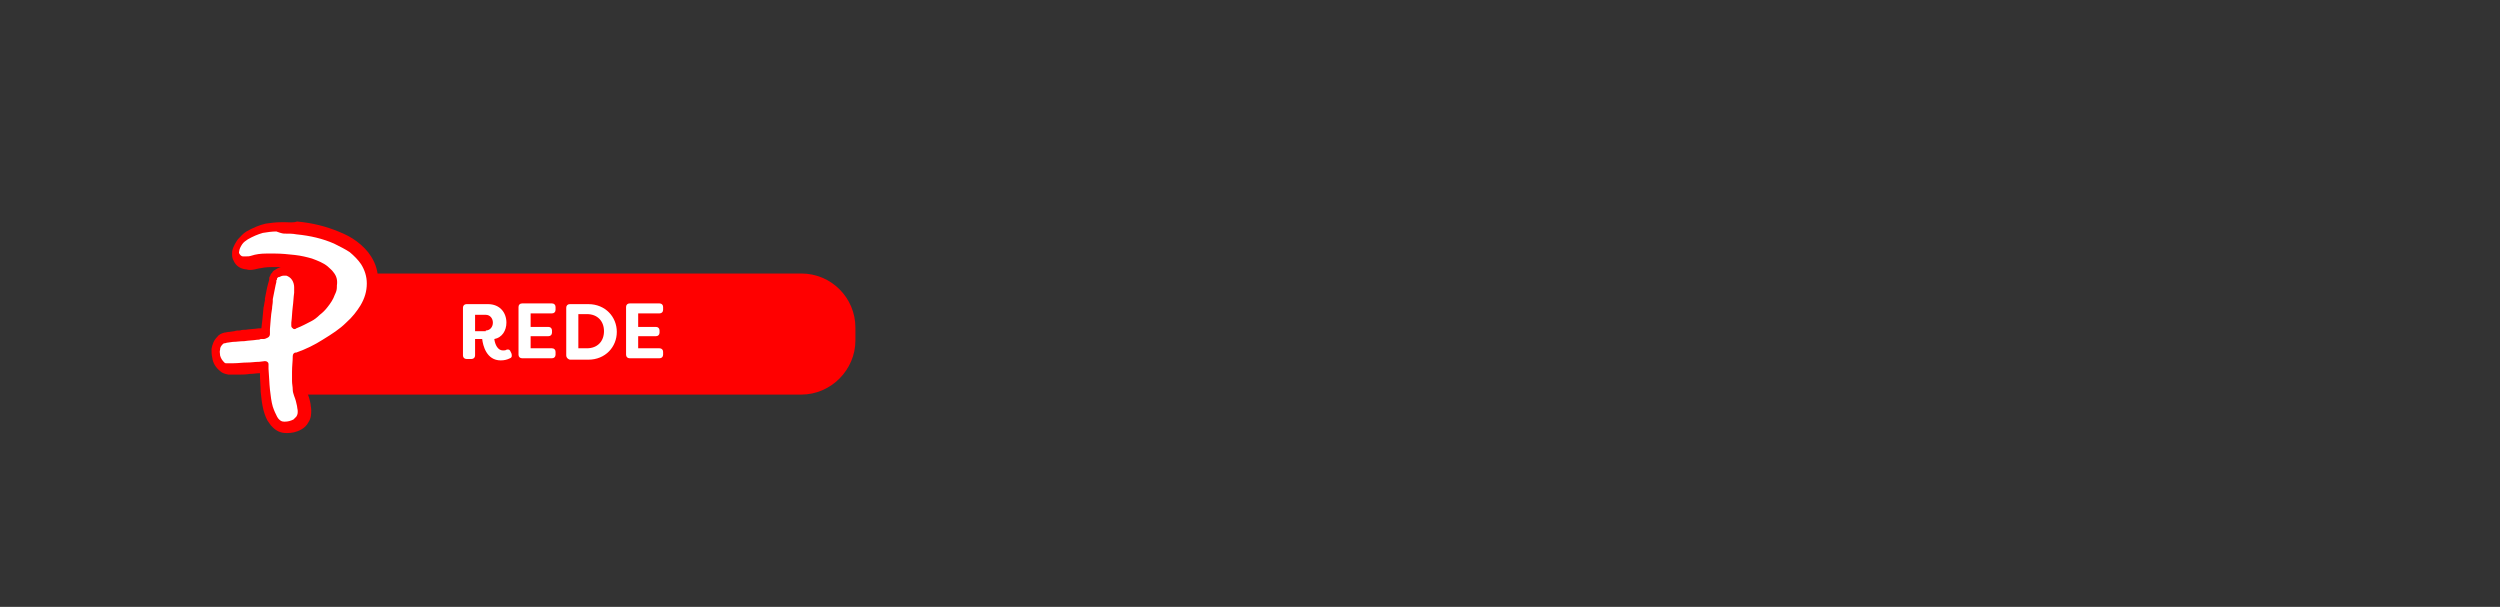 <?xml version="1.0" encoding="UTF-8"?>
<svg id="Layer_1" data-name="Layer 1" xmlns="http://www.w3.org/2000/svg" xmlns:xlink="http://www.w3.org/1999/xlink" viewBox="0 0 351 85.2">
  <rect x="0" y="0" width="351" height="85.2" fill="#333333" stroke="none"/>
  <defs>
    <style>
      .cls-1 {
        clip-path: url(#clippath-2);
      }

      .cls-2 {
        fill: red;
      }

      .cls-2, .cls-3, .cls-4 {
        stroke-width: 0px;
      }

      .cls-3 {
        fill: none;
      }

      .cls-5 {
        clip-path: url(#clippath-1);
      }

      .cls-4 {
        fill: #fff;
      }

      .cls-6 {
        clip-path: url(#clippath);
      }

      .cls-7 {
        clip-path: url(#clippath-3);
      }
    </style>
    <clipPath id="clippath">
      <rect class="cls-3" x="28.8" y="30.1" width="27.2" height="33.4"/>
    </clipPath>
    <clipPath id="clippath-1">
      <rect class="cls-3" x="28.8" y="30.1" width="27.2" height="33.4"/>
    </clipPath>
    <clipPath id="clippath-2">
      <rect class="cls-3" x="28.8" y="30.1" width="27.2" height="33.4"/>
    </clipPath>
    <clipPath id="clippath-3">
      <rect class="cls-3" x="28.8" y="30.1" width="27.2" height="33.4"/>
    </clipPath>
  </defs>
  <path class="cls-2" d="m112.5,55.4H40.7v-17h71.8c4.2,0,7.6,3.4,7.6,7.6v1.8c0,4.1-3.4,7.6-7.6,7.6Z"/>
  <g id="Artwork_25" data-name="Artwork 25">
    <g class="cls-6">
      <g>
        <g class="cls-5">
          <path class="cls-2" d="m47.6,40.4c.2,2.6-1.2,4.8-3.2,5s-3.7-1.8-3.9-4.4c-.2-2.6,1.2-4.8,3.2-5,2-.1,3.7,1.8,3.9,4.4"/>
        </g>
        <g class="cls-1">
          <path class="cls-4" d="m40,60.2c-.5,0-.9-.2-1.3-.6-.1-.1-.2-.3-.4-.5h0c-.3-.4-.5-1-.7-1.6-.2-.8-.3-1.6-.4-2.5-.1-.8-.1-1.7-.2-3v-.2h0v-.1h-.7c-.5,0-1,.1-1.5.1-.6,0-1.3.1-1.9.1h-1.1c-.3,0-.5-.1-.7-.3-.4-.4-.7-.9-.8-1.4-.1-.3-.1-.7-.1-1,0-.5.2-.9.6-1.3.2-.2.4-.3.6-.4.2,0,.4-.1.6-.1,0,0,2-.2,2.3-.2.6-.1,1.2-.1,1.8-.2.2,0,.3,0,.5-.1h.4q.1,0,.2-.1v-.5c.1-.9.1-1.8.3-3,0-.3.1-.7.1-1l.1-.3c.1-.5.2-1,.3-1.5.1-.4.1-.7.2-1l.1-.2h0c0-.1.1-.3.2-.4l.1-.1c0-.1.1-.1.1-.2.1-.1.2-.2.3-.3.3-.2.7-.3,1.1-.3h.5c.5.1,1,.4,1.3,1,.3.4.4.9.4,1.2s.1.6,0,1c-.1.7-.1,1.3-.2,2s-.1,1.4-.1,2.1c.6-.3,1.2-.5,1.7-.8.4-.2.7-.5,1.1-.9.4-.3.7-.6,1-1,.4-.4.7-.9.9-1.5.1-.3.2-.5.2-.8v-.2h0c.1-.5,0-.9-.3-1.3-.1-.2-.3-.4-.6-.6-.6-.4-1.3-.7-2-1-.7-.2-1.4-.4-2.2-.5-.9-.1-1.8-.2-2.7-.2h-1.1c-.8,0-1.4.1-2,.3-.4.1-.7.1-1,.1s-.4,0-.6-.1c-.3-.1-.7-.2-1-.8-.2-.3-.1-.7-.1-.9.1-.5.4-1,.6-1.3.3-.4.6-.7,1-.9.7-.5,1.5-.8,2.4-1,.7-.1,1.4-.2,2.1-.2h.5c.6,0,1.2,0,1.6.1,2.1.2,3.9.6,5.5,1.3.9.4,1.7.8,2.4,1.3.7.5,1.3,1.2,1.8,1.9.6.9.9,2,.9,3.2s-.3,2.4-1,3.5c-.5.9-1.2,1.8-2.1,2.6-1,.9-2.1,1.7-3.4,2.5-1.2.7-2.4,1.3-3.8,1.9h-.1c0,.6-.1,1.3,0,1.9v1.3c0,.5.1.8.1,1.1s.1.5.2.8c.2.5.3,1,.4,1.6,0,.2.1.5.1.8,0,.5-.1.9-.3,1.2-.1.2-.5.5-.7.7-.6.3-1.1.4-1.6.4.2.4.1.4.1.4"/>
        </g>
        <g class="cls-7">
          <path class="cls-2" d="m40,32.8c.6,0,1.1,0,1.6.1,2,.2,3.7.6,5.3,1.3.8.4,1.6.8,2.2,1.2.6.5,1.2,1.1,1.6,1.7.5.8.8,1.7.8,2.7,0,1.1-.3,2.1-.9,3.1-.5.8-1.1,1.6-2,2.4-.9.9-2,1.6-3.3,2.4-1.1.7-2.3,1.3-3.7,1.8h-.1c-.2,0-.4.2-.4.5v.1c0,.6-.1,1.3-.1,2.1v1.3c0,.4.1.8.1,1.2,0,.3.1.6.2.9.2.5.3.9.4,1.4,0,.2.1.5.1.7,0,.3,0,.5-.2.8-.1.1-.3.3-.4.4-.4.2-.8.3-1.2.3h-.1c-.3,0-.5-.1-.7-.3-.1-.1-.2-.2-.3-.4-.2-.4-.4-.8-.6-1.4-.2-.7-.3-1.5-.4-2.4s-.1-1.8-.2-2.9v-.7c0-.2-.2-.4-.5-.4l-.8.1c-.6,0-1.1.1-1.7.1s-1.3.1-1.9.1h-1.1q-.1,0-.2-.1c-.3-.3-.5-.6-.6-1,0-.3-.1-.5,0-.8,0-.3.1-.5.4-.8q.1-.1.2-.1c.2,0,.3-.1.5-.1l.7-.1c.5,0,1-.1,1.6-.1.6-.1,1.2-.1,1.8-.2.2,0,.3,0,.5-.1h.4c.2,0,.4-.1.6-.2.2-.1.3-.3.3-.5v-.7c.1-.9.1-1.8.3-2.9,0-.3.1-.7.1-1v-.3c.1-.5.2-1,.3-1.5.1-.4.1-.6.2-.9v-.2c0-.1.1-.1.1-.2v-.1s0-.1.1-.1c0-.1.1-.1.2-.1.2-.1.4-.2.7-.2h.3c.3.1.6.3.8.6.2.3.3.7.3,1v.8c-.1.7-.1,1.3-.2,2-.1.8-.1,1.5-.2,2.2v.4c0,.1,0,.2.1.3s.2.2.3.2h.1q.1,0,.2-.1c.8-.3,1.5-.7,2.1-1,.4-.2.8-.5,1.2-.9.4-.3.8-.7,1.1-1.1.4-.5.8-1.1,1-1.7.2-.4.3-.7.3-1.1v-.2h0c.1-.7,0-1.3-.5-1.9-.2-.3-.5-.5-.8-.8-.6-.5-1.4-.8-2.2-1.1-.7-.2-1.5-.4-2.4-.5s-1.9-.2-2.8-.2h-1.2c-.8,0-1.5.1-2.1.3-.3.1-.5.1-.8.1h-.4c-.2,0-.4-.2-.5-.4-.1-.1,0-.3,0-.4,0-.2.2-.6.4-.9.2-.3.5-.5.8-.7.7-.4,1.4-.7,2.1-.9.6-.1,1.3-.2,1.9-.2.8.3,1,.3,1.2.3m0-1.6h-.5c-.8,0-1.5.1-2.2.2-.9.2-1.8.6-2.7,1.1-.5.3-.8.7-1.2,1.1h0c-.2.3-.7,1-.8,1.7,0,.2-.1.8.2,1.3.3.7.9,1.1,1.6,1.2.2,0,.4.1.7.1h0c.4,0,.8-.1,1.2-.2h0c.5-.1,1.1-.2,1.8-.2h1.3c-.3.1-.5.2-.8.4-.2.1-.3.2-.4.4,0,0-.1.1-.2.2h0v.1h0c-.1.2-.2.3-.2.5h0v.1h0v.1c-.1.3-.2.7-.3,1.1-.1.5-.2,1-.3,1.5h0v.3h0c-.1.3-.1.7-.2,1-.1,1.2-.2,2.1-.3,2.9h-.4c-.6.1-1.2.1-1.8.2-.3,0-.5,0-.8.1-.3,0-.5,0-.8.1l-.7.1c-.3,0-.5.1-.7.1-.4.1-.8.3-1,.6-.5.5-.7,1.1-.8,1.7,0,.4,0,.8.1,1.2.1.8.5,1.4,1.1,1.9.3.3.7.4,1.2.5h1.1c.6,0,1.3,0,1.9-.1.5,0,.9-.1,1.4-.1,0,1,.1,1.8.1,2.6.1,1,.2,1.8.4,2.6.2.7.4,1.3.8,1.8h0c.2.3.3.4.5.6.5.5,1.1.8,1.9.8h.2c.5,0,1.2-.1,1.9-.5.4-.2.8-.6,1-1,.4-.6.4-1.2.4-1.7,0-.3-.1-.7-.1-.9-.1-.6-.3-1.2-.5-1.7-.1-.2-.1-.4-.2-.7s-.1-.7-.1-1v-2.6c1.3-.5,2.4-1.1,3.5-1.8,1.4-.8,2.5-1.7,3.5-2.6.9-.9,1.7-1.8,2.2-2.8.7-1.3,1.1-2.6,1.1-3.9,0-1.4-.3-2.5-1-3.6-.5-.8-1.2-1.5-2-2.1-.8-.6-1.6-1-2.6-1.4-1.7-.7-3.6-1.2-5.8-1.4-.5.2-1.1.1-1.7.1m2.9,12.9c0-.2,0-.4.1-.7h0c.1-.7.1-1.3.2-2v-1.2c-.1-.4-.2-1-.5-1.5s-.7-.9-1.2-1.1h.4c.8.1,1.5.2,2.1.4.7.2,1.3.5,1.8.8h0c.2.1.3.2.4.4.2.3.2.5.2.8v.4c0,.1,0,.2-.1.5-.2.5-.5.9-.8,1.3-.3.3-.5.6-.9.9-.4.3-.7.6-1,.8-.4,0-.5.1-.7.2"/>
        </g>
      </g>
    </g>
  </g>
  <g>
    <path class="cls-4" d="m67.7,47.6h-1v2.3c0,.3-.2.5-.5.5h-.7c-.3,0-.5-.2-.5-.5v-6.7c0-.3.2-.5.5-.5h3c1.7,0,2.6,1.2,2.6,2.6,0,1.1-.6,2.1-1.7,2.3.1.8.5,1.6,1.2,1.6.2,0,.4,0,.5-.1.3-.1.5,0,.6.3l.1.2c.1.3.1.6-.2.7-.4.2-.8.3-1.3.3-2,0-2.5-2.1-2.6-3Zm.5-1.2c.6,0,1-.5,1-1.1s-.4-1.1-1-1.1h-1.5v2.3h1.5v-.1Z"/>
    <path class="cls-4" d="m74.5,44.1v1.8h2.5c.3,0,.5.2.5.5v.3c0,.3-.2.5-.5.5h-2.5v1.7h3c.3,0,.5.2.5.5v.4c0,.3-.2.5-.5.5h-4.2c-.3,0-.5-.2-.5-.5v-6.7c0-.3.2-.5.5-.5h4.2c.3,0,.5.2.5.5v.4c0,.3-.2.5-.5.5h-3v.1Z"/>
    <path class="cls-4" d="m79.5,49.9v-6.7c0-.3.2-.5.5-.5h2.6c2.4,0,4,1.8,4,3.9s-1.6,3.9-4,3.9h-2.6c-.3-.1-.5-.3-.5-.6Zm2.9-1c1.5,0,2.4-1,2.4-2.4s-.9-2.4-2.4-2.4h-1.2v4.8h1.2Z"/>
    <path class="cls-4" d="m89.6,44.1v1.8h2.5c.3,0,.5.2.5.5v.3c0,.3-.2.5-.5.5h-2.5v1.7h3c.3,0,.5.2.5.5v.4c0,.3-.2.5-.5.5h-4.2c-.3,0-.5-.2-.5-.5v-6.7c0-.3.2-.5.5-.5h4.2c.3,0,.5.2.5.5v.4c0,.3-.2.5-.5.5h-3v.1Z"/>
  </g>
</svg>